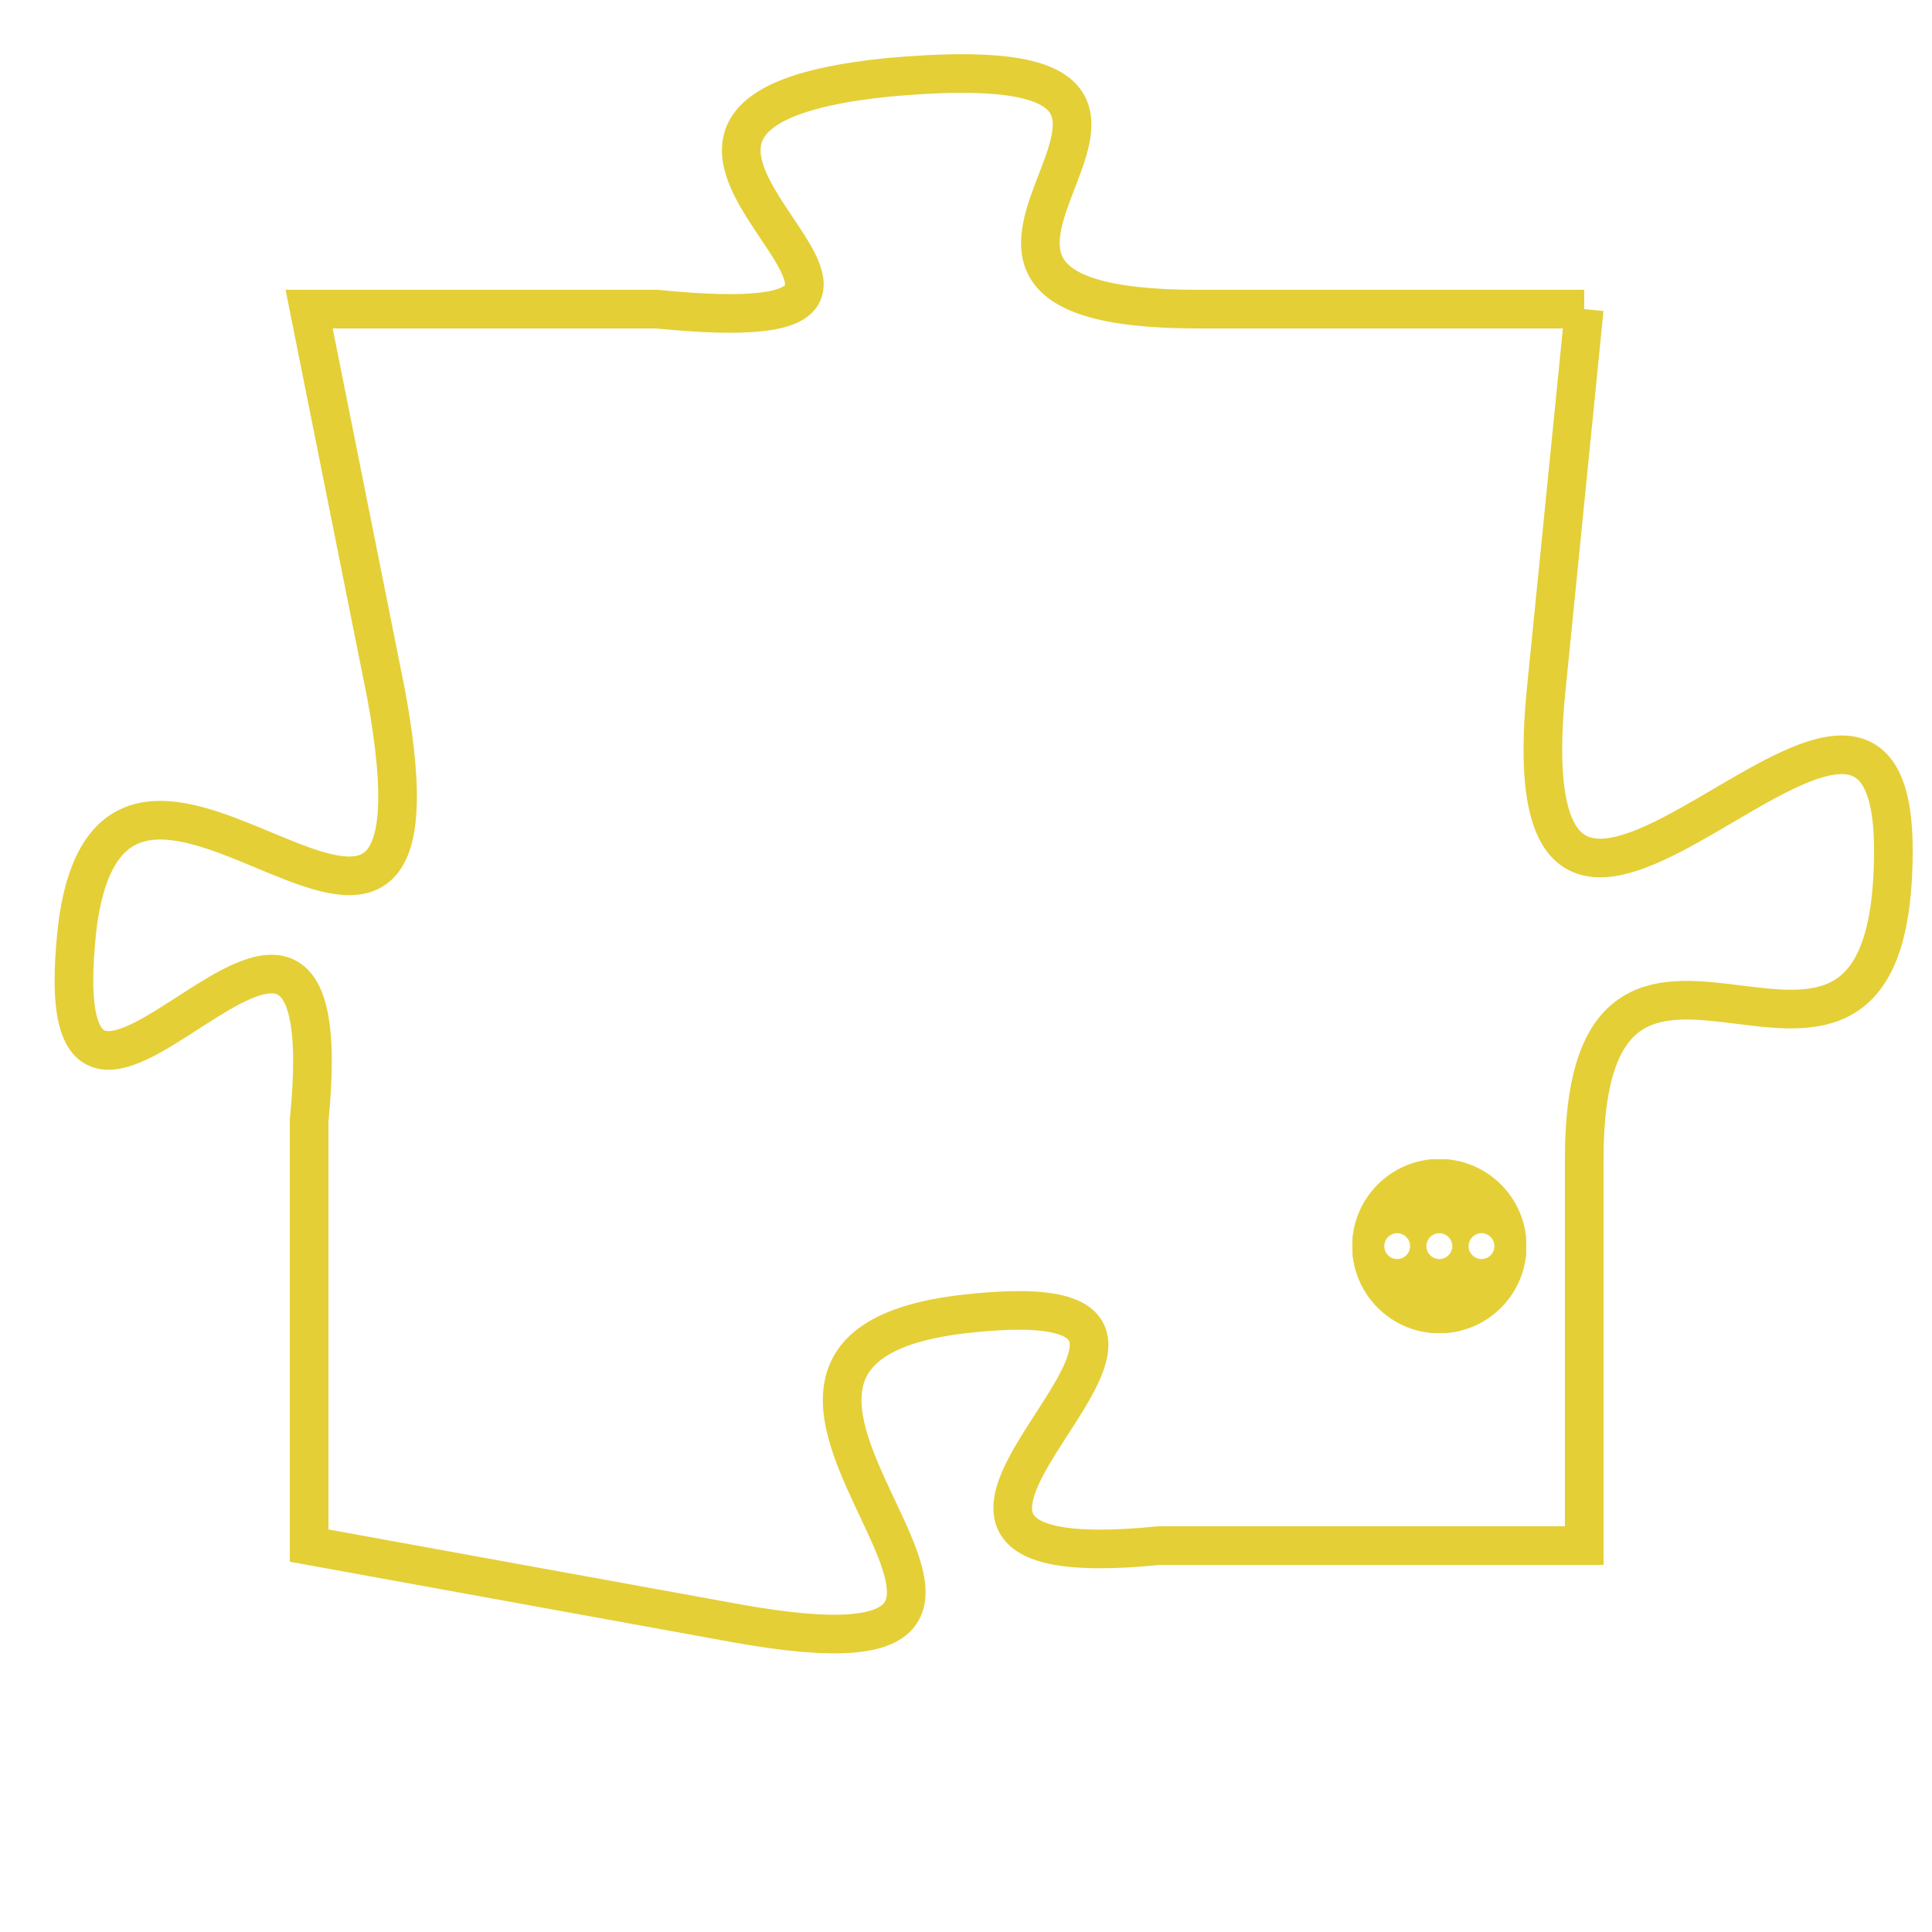 <svg version="1.1" xmlns="http://www.w3.org/2000/svg" xmlns:xlink="http://www.w3.org/1999/xlink" fill="transparent" x="0" y="0" width="350" height="350" preserveAspectRatio="xMinYMin slice"><style type="text/css">.links{fill:transparent;stroke: #E4CF37;}.links:hover{fill:#63D272; opacity:0.4;}</style><defs><g id="allt"><path id="t8037" d="M3564,1952 L3554,1952 C3544,1952 3557,1945 3546,1946 C3536,1947 3550,1953 3540,1952 L3531,1952 3531,1952 L3533,1962 C3535,1973 3526,1960 3525,1968 C3524,1977 3532,1963 3531,1973 L3531,1984 3531,1984 L3542,1986 C3553,1988 3539,1979 3548,1978 C3557,1977 3543,1985 3553,1984 L3564,1984 3564,1984 L3564,1974 C3564,1965 3572,1975 3572,1966 C3572,1958 3562,1973 3563,1962 L3564,1952"/></g><clipPath id="c" clipRule="evenodd" fill="transparent"><use href="#t8037"/></clipPath></defs><svg viewBox="3523 1944 50 45" preserveAspectRatio="xMinYMin meet"><svg width="4380" height="2430"><g><image crossorigin="anonymous" x="0" y="0" href="https://nftpuzzle.license-token.com/assets/completepuzzle.svg" width="100%" height="100%" /><g class="links"><use href="#t8037"/></g></g></svg><svg x="3558" y="1974" height="9%" width="9%" viewBox="0 0 330 330"><g><a xlink:href="https://nftpuzzle.license-token.com/" class="links"><title>See the most innovative NFT based token software licensing project</title><path fill="#E4CF37" id="more" d="M165,0C74.019,0,0,74.019,0,165s74.019,165,165,165s165-74.019,165-165S255.981,0,165,0z M85,190 c-13.785,0-25-11.215-25-25s11.215-25,25-25s25,11.215,25,25S98.785,190,85,190z M165,190c-13.785,0-25-11.215-25-25 s11.215-25,25-25s25,11.215,25,25S178.785,190,165,190z M245,190c-13.785,0-25-11.215-25-25s11.215-25,25-25 c13.785,0,25,11.215,25,25S258.785,190,245,190z"></path></a></g></svg></svg></svg>